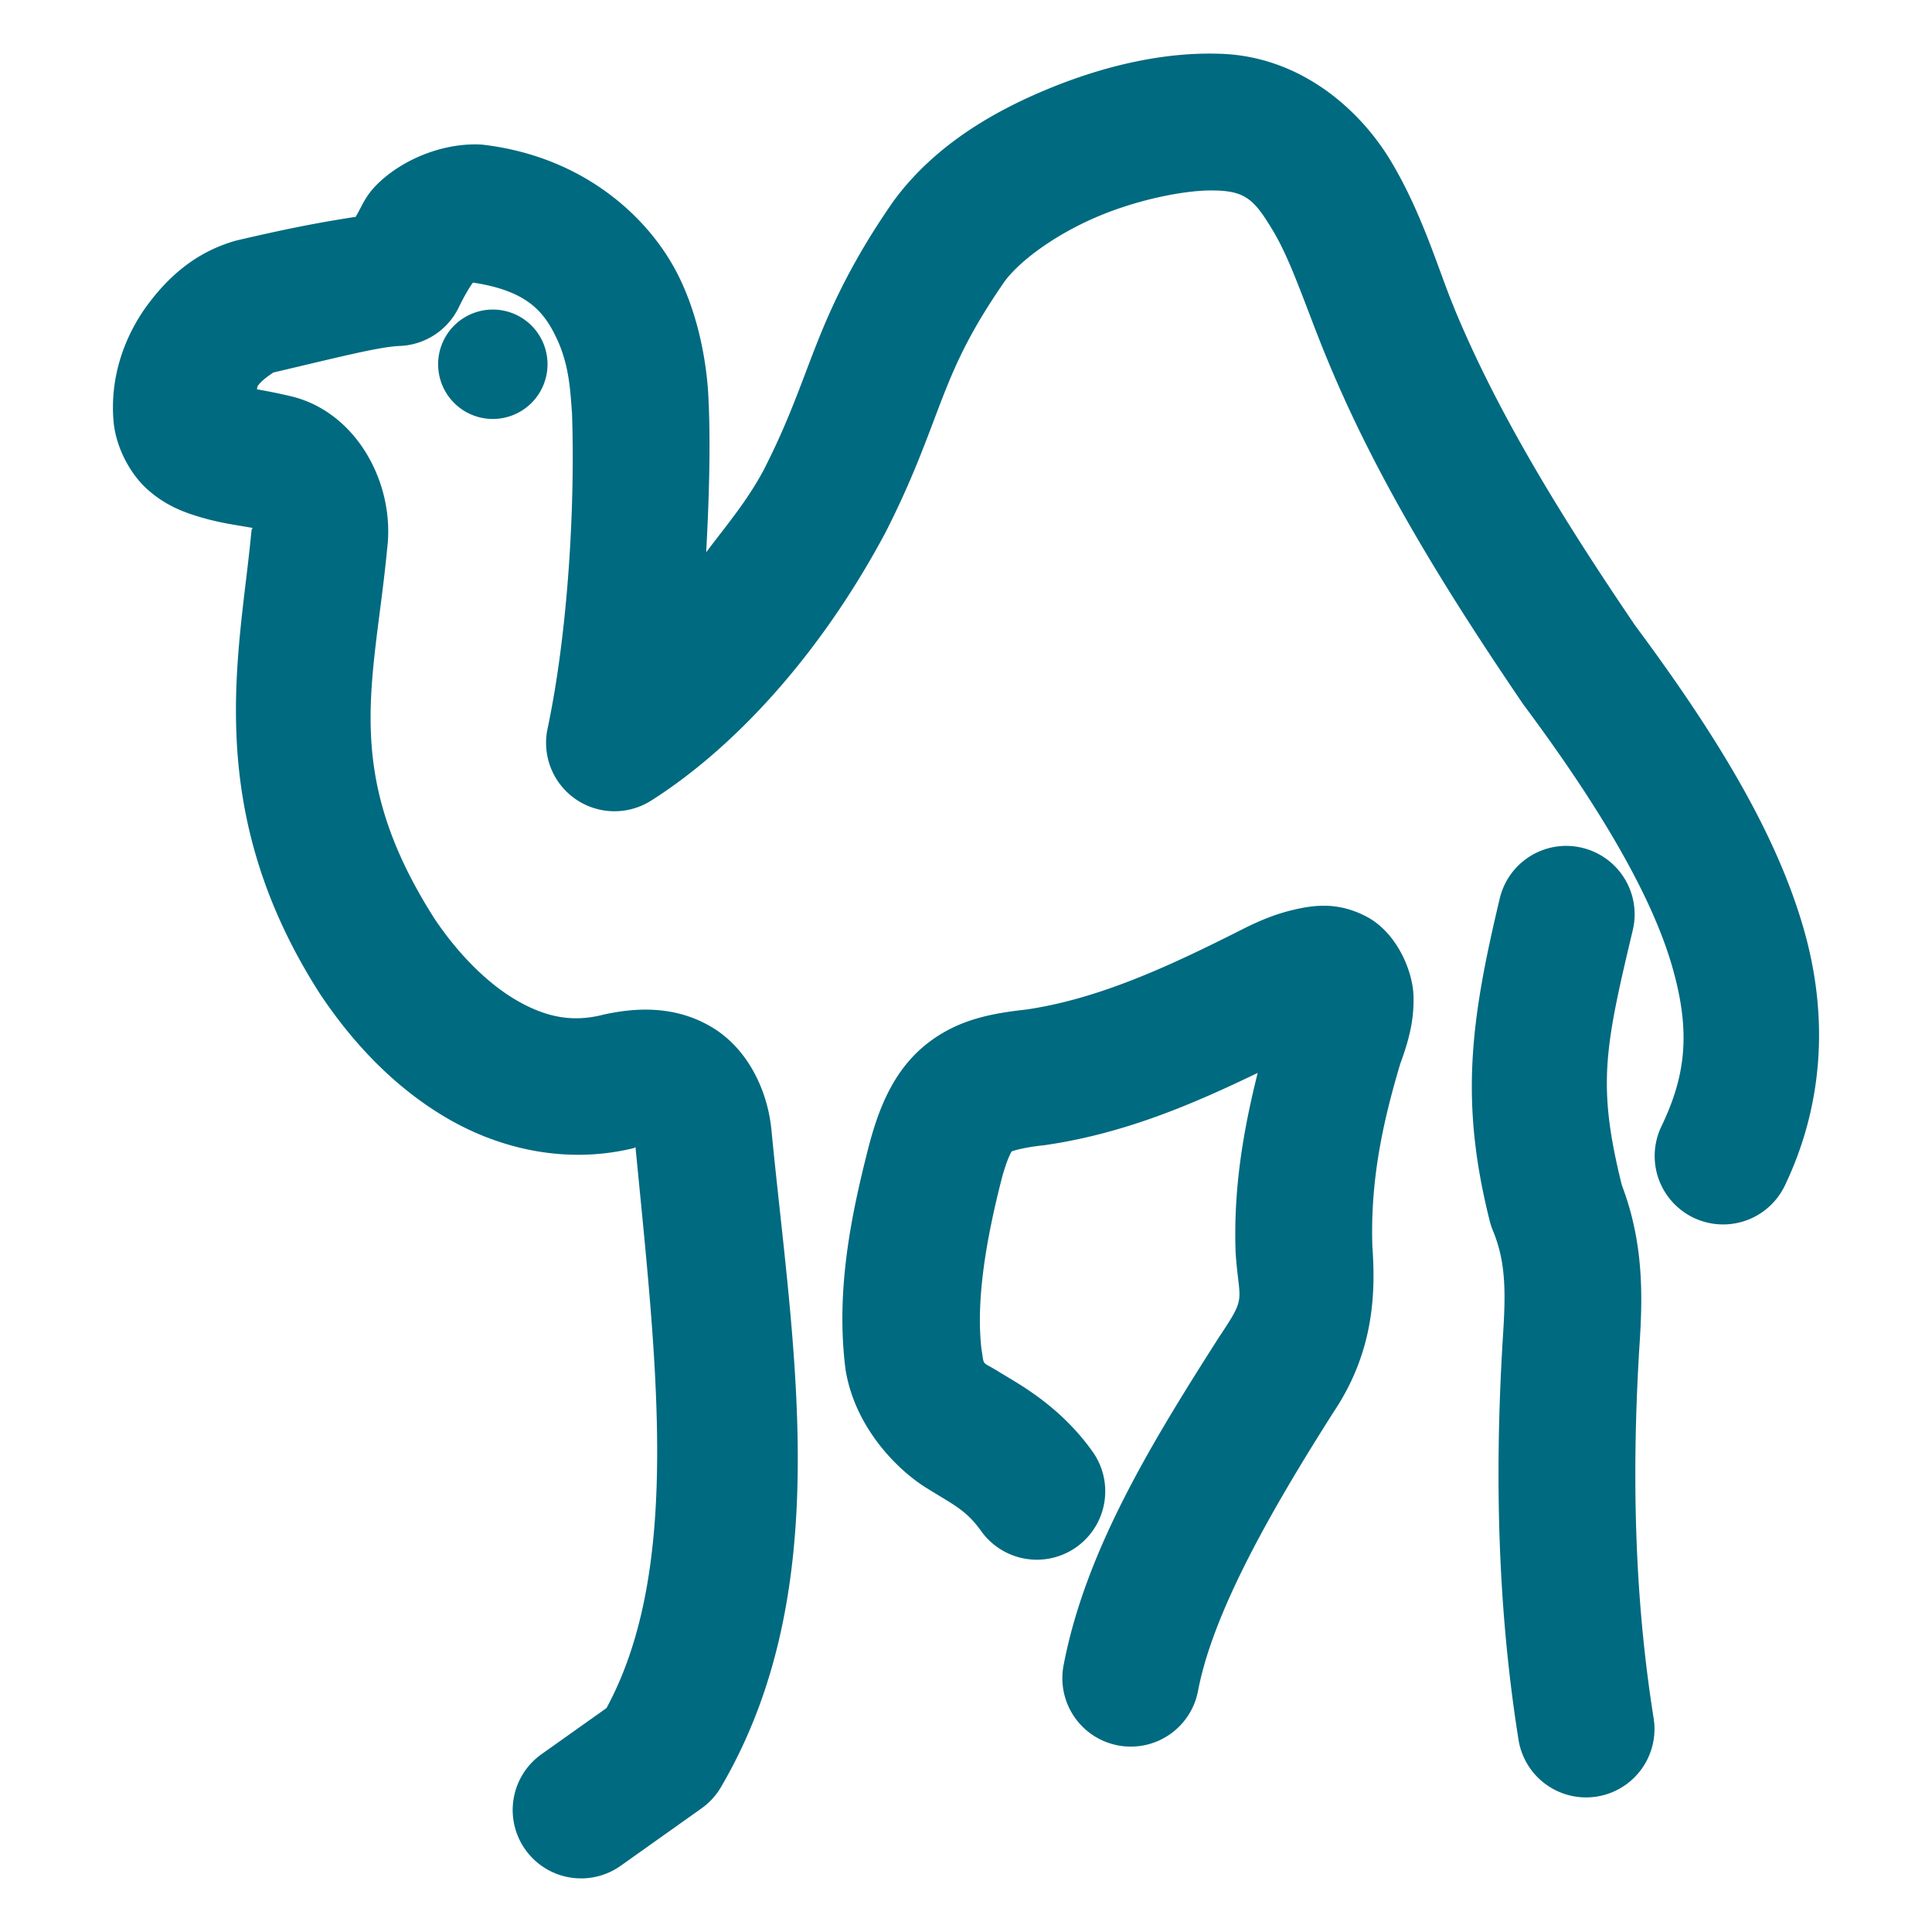 <svg xmlns="http://www.w3.org/2000/svg" width="48" height="48">
	<path d="M 30.272,1.335 C 28.914,1.295 27.448,1.625 26.018,2.218 24.584,2.812 23.192,3.66 22.223,4.964 a 1.7,1.7 0 0 0 -0.033,0.045 C 21.187,6.452 20.661,7.596 20.262,8.614 c -0.396,1.011 -0.675,1.862 -1.293,3.072 -0.424,0.788 -0.935,1.382 -1.424,2.035 0.07,-1.278 0.106,-2.542 0.066,-3.617 a 1.7,1.7 0 0 0 -0.004,-0.07 C 17.601,9.948 17.596,8.402 16.895,6.931 16.194,5.459 14.551,3.902 12.018,3.598 A 1.7,1.7 0 0 0 11.819,3.587 C 10.84,3.585 9.895,4.042 9.344,4.606 9.065,4.892 8.995,5.12 8.836,5.388 7.935,5.524 7.095,5.69 5.905,5.968 A 1.7,1.7 0 0 0 5.797,5.997 C 4.935,6.258 4.276,6.772 3.708,7.518 3.139,8.265 2.71,9.318 2.825,10.509 a 1.7,1.7 0 0 0 0.008,0.064 c 0.078,0.578 0.395,1.182 0.801,1.559 0.406,0.376 0.829,0.553 1.186,0.668 0.626,0.202 1.083,0.245 1.459,0.318 -0.011,0.025 -0.022,-0.002 -0.033,0.092 a 1.7,1.7 0 0 0 -0.006,0.049 C 5.964,16.215 4.978,20.075 7.965,24.716 a 1.7,1.7 0 0 0 0.02,0.029 c 0.82,1.217 1.863,2.31 3.158,3.057 1.295,0.746 2.902,1.115 4.529,0.74 a 1.7,1.7 0 0 0 0.021,-0.004 c 0.146,-0.035 0.042,-0.033 0.096,-0.035 0.521,5.384 1.154,10.474 -0.721,13.934 l -1.615,1.146 a 1.7,1.7 0 0 0 -0.402,2.369 1.7,1.7 0 0 0 2.371,0.402 l 2.008,-1.426 a 1.7,1.7 0 0 0 0.482,-0.527 c 2.9,-4.947 1.771,-10.953 1.252,-16.35 a 1.7,1.7 0 0 0 -0.002,-0.018 C 19.062,27.087 18.579,26.045 17.67,25.511 16.762,24.976 15.772,25.019 14.889,25.233 14.176,25.392 13.545,25.262 12.84,24.856 12.131,24.448 11.404,23.726 10.813,22.852 8.455,19.173 9.299,16.996 9.62,13.622 9.812,12.043 8.896,10.306 7.327,9.87 A 1.7,1.7 0 0 0 7.266,9.854 C 6.835,9.752 6.643,9.72 6.379,9.671 c 0.02,-0.031 0.007,-0.061 0.031,-0.092 C 6.563,9.379 6.832,9.244 6.774,9.259 8.358,8.888 9.42,8.614 9.932,8.595 a 1.7,1.7 0 0 0 1.463,-0.953 c 0.175,-0.359 0.305,-0.559 0.357,-0.621 1.343,0.204 1.761,0.72 2.072,1.373 0.319,0.67 0.344,1.304 0.387,1.865 0.079,2.227 -0.089,5.395 -0.607,7.844 a 1.7,1.7 0 0 0 2.572,1.789 c 2.022,-1.281 4.153,-3.553 5.793,-6.605 a 1.7,1.7 0 0 0 0.016,-0.029 c 0.735,-1.436 1.088,-2.501 1.441,-3.402 0.349,-0.891 0.707,-1.67 1.539,-2.873 0.408,-0.543 1.32,-1.194 2.355,-1.623 1.041,-0.432 2.205,-0.647 2.857,-0.627 a 1.7,1.7 0 0 0 0.018,0 c 0.769,0.016 0.986,0.252 1.447,1.025 0.461,0.773 0.844,1.998 1.346,3.199 1.237,2.995 2.985,5.785 4.824,8.494 a 1.7,1.7 0 0 0 0.043,0.062 c 2.054,2.756 3.221,4.874 3.688,6.494 0.467,1.62 0.346,2.702 -0.266,3.979 a 1.7,1.7 0 0 0 0.799,2.268 1.7,1.7 0 0 0 2.268,-0.799 c 0.922,-1.925 1.12,-4.116 0.465,-6.389 -0.65,-2.256 -2.034,-4.634 -4.184,-7.525 -1.79,-2.637 -3.407,-5.249 -4.496,-7.887 a 1.7,1.7 0 0 0 -0.002,-0.008 C 35.736,6.707 35.346,5.327 34.563,4.014 33.781,2.704 32.283,1.379 30.272,1.335 Z M 11.752,6.968 c -0.016,0.007 -0.018,0.019 0.061,0.02 l -0.039,-0.002 c 2.52e-4,-2.634e-4 0.002,-0.004 0.002,-0.004 0.021,-0.022 -0.008,-0.021 -0.023,-0.014 z m 0.492,0.723 a 1.359,1.359 0 0 0 -1.359,1.359 1.359,1.359 0 0 0 1.359,1.359 1.359,1.359 0 0 0 1.359,-1.359 1.359,1.359 0 0 0 -1.359,-1.359 z M 38.874,21.016 a 1.7,1.7 0 0 0 -1.613,1.305 c -0.729,3.057 -0.994,5.051 -0.248,8.018 a 1.7,1.7 0 0 0 0.078,0.234 c 0.35,0.848 0.316,1.643 0.234,2.863 a 1.7,1.7 0 0 0 0,0.016 c -0.188,3.249 -0.117,6.513 0.402,9.771 a 1.7,1.7 0 0 0 1.947,1.412 1.7,1.7 0 0 0 1.41,-1.947 c -0.472,-2.957 -0.543,-5.971 -0.365,-9.039 l -0.002,0.016 c 0.08,-1.19 0.178,-2.646 -0.422,-4.217 -0.615,-2.474 -0.431,-3.393 0.271,-6.338 A 1.7,1.7 0 0 0 39.307,21.063 1.7,1.7 0 0 0 38.874,21.016 Z m -5.932,1.488 c -0.305,-0.008 -0.578,0.046 -0.814,0.102 -0.473,0.111 -0.879,0.288 -1.289,0.496 -1.84,0.93 -3.553,1.715 -5.336,1.979 -0.831,0.094 -1.678,0.232 -2.457,0.838 -0.799,0.621 -1.182,1.522 -1.438,2.471 a 1.7,1.7 0 0 0 -0.006,0.02 c -0.441,1.71 -0.845,3.611 -0.598,5.59 a 1.7,1.7 0 0 0 0.014,0.09 c 0.254,1.414 1.291,2.434 1.982,2.867 0.692,0.433 0.998,0.552 1.375,1.08 a 1.7,1.7 0 0 0 2.371,0.398 1.7,1.7 0 0 0 0.398,-2.371 c -0.836,-1.172 -1.888,-1.707 -2.34,-1.99 -0.431,-0.27 -0.344,-0.108 -0.42,-0.557 -0.139,-1.209 0.11,-2.705 0.51,-4.258 0,0 0,-0.002 0,-0.002 0.168,-0.606 0.274,-0.682 0.238,-0.654 -0.037,0.029 0.129,-0.076 0.805,-0.15 a 1.7,1.7 0 0 0 0.062,-0.008 c 1.964,-0.291 3.653,-1.02 5.248,-1.789 -0.339,1.361 -0.606,2.807 -0.549,4.453 a 1.7,1.7 0 0 0 0.004,0.066 c 0.089,1.199 0.269,1.016 -0.383,1.998 a 1.7,1.7 0 0 0 -0.018,0.025 c -1.682,2.637 -3.332,5.321 -3.877,8.178 a 1.7,1.7 0 0 0 1.352,1.988 1.7,1.7 0 0 0 1.988,-1.352 c 0.367,-1.924 1.754,-4.395 3.387,-6.959 l 0.018,-0.027 c 0.989,-1.507 1.008,-2.974 0.924,-4.104 l 0.004,0.068 c -0.057,-1.64 0.249,-3.082 0.699,-4.584 l -0.037,0.105 c 0.225,-0.604 0.378,-1.128 0.359,-1.768 -0.019,-0.64 -0.428,-1.581 -1.166,-1.969 -0.369,-0.194 -0.706,-0.264 -1.012,-0.271 z" fill="#006A80"/>
</svg>
